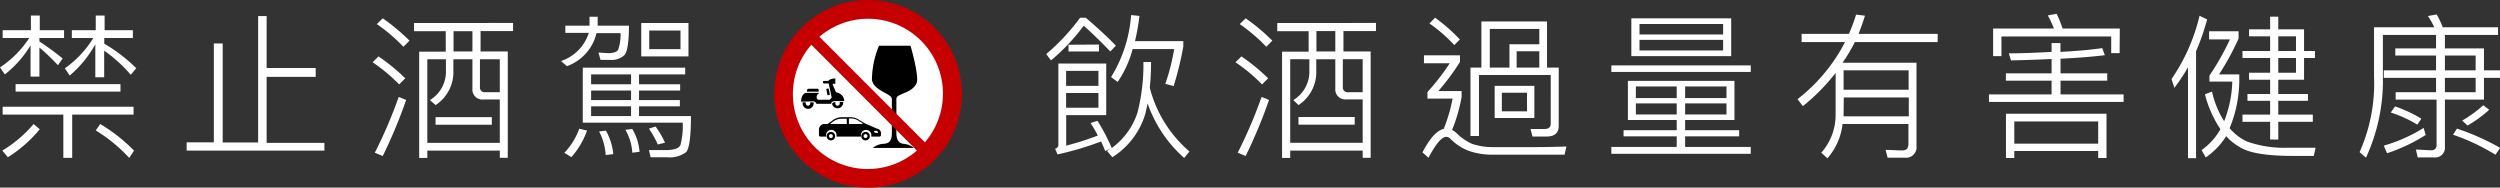 <svg xmlns="http://www.w3.org/2000/svg" viewBox="0 0 282.22 21.18"><rect x="0" y="0" width="282.22" height="21.18" fill="#333333" stroke="none"/><defs><style>.cls-1{fill:#fff;}.cls-2{fill:#c60000;}</style></defs><title>footer_fixed_font</title><g id="圖層_2" data-name="圖層 2"><g id="圖層_1-2" data-name="圖層 1"><circle class="cls-1" cx="97.97" cy="10.59" r="9.52"/><path d="M99.23,5.16h3.56s1,3.47.69,4.2c-.52,1.23-2.29,1.16-2.29,1.8V15c0,.89.35,1.21.89,1.24a2.16,2.16,0,0,1,1.08.46H98.53a2.17,2.17,0,0,1,1.09-.46c.77,0,1.06-.35,1.06-1.24V11.17c0-.62-2.08-.91-2.25-2.18A10.25,10.25,0,0,1,99.23,5.16Z"/><path d="M93.81,14.89a.48.48,0,1,0,.47.48A.47.47,0,0,0,93.81,14.89Zm0,.69a.22.22,0,1,1,.21-.21A.22.22,0,0,1,93.81,15.58Z"/><path d="M97.72,14.89a.48.48,0,1,0,.47.48A.47.47,0,0,0,97.72,14.89Zm0,.69a.22.22,0,1,1,.21-.21A.22.22,0,0,1,97.72,15.58Z"/><path d="M99,14.52l-1.38-.6-.71-.43a1.7,1.7,0,0,0-.85-.26l-1,0a1.71,1.71,0,0,0-1,.31l-.66.47L93,14a.63.63,0,0,0-.55.62v.63a.17.17,0,0,0,.17.17h.64a.28.28,0,0,1,0-.09.59.59,0,1,1,1.17,0,.28.28,0,0,1,0,.09h2.76a.28.28,0,0,1,0-.09.59.59,0,1,1,1.17,0,.28.28,0,0,1,0,.09h.92a.17.17,0,0,0,.17-.17V15A.51.51,0,0,0,99,14.52ZM95.62,14H93.84a.08.08,0,0,1-.07,0,.07.07,0,0,1,0-.08l.34-.24a1.57,1.57,0,0,1,.89-.28h.59V14Zm1.7,0a.08.08,0,0,1-.07,0H95.83v-.63h.25a1.5,1.5,0,0,1,.77.22l.44.27A.07.07,0,0,1,97.32,14Zm1.8,1s0,0,0,0h-.35s0,0,0,0l-.1-.17a.06.06,0,0,1,0-.06.07.07,0,0,1,.06,0H99l0,0,.11.13V15Z"/><polygon points="93.54 9.98 93.27 10.04 93.42 10.76 93.69 10.7 93.54 9.98"/><path d="M91,11.55h-.39a.49.49,0,0,0,0,.12.62.62,0,0,0,.62.62.62.62,0,0,0,.62-.62.41.41,0,0,0,0-.11h-.39a.21.21,0,0,1,0,.12.25.25,0,0,1-.25.25.25.25,0,0,1-.25-.25.21.21,0,0,1,0-.12Z"/><path d="M93.94,11.75v0a.63.63,0,0,0,1.24-.12.5.5,0,0,0,0-.12h-.39a.21.21,0,0,1,0,.12.25.25,0,1,1-.49,0,.21.21,0,0,1,0-.12h0C94.22,11.55,93.94,11.56,93.94,11.75Z"/><path d="M91.77,11.44a.42.42,0,0,1,.4.28v0h1.66c0-.24.25-.31.47-.31h1c0-.84-.93-1-.93-1L94,9.55V9.46h.3v-.6c-.65,0-.8.28-.8.28H93a.09.09,0,0,0-.09.09v.1a.09.09,0,0,0,.09.09h.55l.34,1.6-.23.24H92.38c-.31-.09-.2-.55,0-.67a.41.41,0,0,0,.07-.11H91.07c-.64,0-.64,1-.64,1Z"/><path d="M92.4,10.35c.06-.14,0-.33-.09-.33h-1a.22.22,0,0,0-.22.22v.11Z"/><path class="cls-2" d="M98,0a10.59,10.59,0,1,0,10.59,10.59A10.6,10.6,0,0,0,98,0ZM89.51,10.59a8.43,8.43,0,0,1,2.08-5.54L103.51,17a8.45,8.45,0,0,1-14-6.38Zm14.9,5.48L92.5,4.15a8.45,8.45,0,0,1,11.91,11.92Z"/><path class="cls-1" d="M3.49,3.41V1.75h1V3.41H7.23v.88H4.45v.39A32.22,32.22,0,0,1,7.07,6.6l-.53.76a24.39,24.39,0,0,0-2.09-2V8.65h-1V5.12A12.24,12.24,0,0,1,.55,8.4L0,7.61A11.58,11.58,0,0,0,3.3,4.29h-3V3.41Zm1,11.18a15,15,0,0,1-3.6,3.16L.26,17a14.11,14.11,0,0,0,3.53-3Zm10.59-2.54v.89H8.15v4.88h-1V12.94H.3v-.89ZM13.6,9.5v.84H1.76V9.5ZM10.81,3.41V1.75h1V3.41H15v.88H11.77v.64A18,18,0,0,1,15.38,7.7l-.62.74a16.17,16.17,0,0,0-3-2.72v3h-1V5A12.73,12.73,0,0,1,7.87,8.53l-.55-.82a11.46,11.46,0,0,0,3.21-3.42H8.11V3.41ZM15.13,17l-.54.83a17.19,17.19,0,0,0-3.78-3.1l.5-.73A18.77,18.77,0,0,1,15.13,17Z"/><path class="cls-1" d="M30.1,1.81V7.68h5.54v1H30.1v7.45h6.52V17H21.07v-.93h3.07V4.91h1V16.08h4V1.81Z"/><path class="cls-1" d="M45.75,8.84l-.69.69a18.72,18.72,0,0,0-3-2.5l.67-.66A21.89,21.89,0,0,1,45.75,8.84Zm.1,2.44a56.48,56.48,0,0,1-2.64,6.33l-.9-.37a52.14,52.14,0,0,0,2.7-6.3Zm.38-6.69-.69.69a19.39,19.39,0,0,0-3-2.56l.67-.65A22.83,22.83,0,0,1,46.23,4.59Zm11.69-2v.92H54.25V5.81h3.07v12h-.9V17H48.24v.83h-.92v-12h3V3.52H46.74V2.6ZM48.24,6.69v9.44h8.18v-4.9H54.6A1.13,1.13,0,0,1,53.33,10V6.69H51.18V7.91a4.46,4.46,0,0,1-2,3.95l-.65-.56a3.75,3.75,0,0,0,1.81-3.39V6.69Zm7.28,6.53v.86H49.17v-.86Zm-2.19-9.7H51.2V5.81h2.13Zm3.09,3.17H54.18V9.8a.54.54,0,0,0,.62.61h1.62Z"/><path class="cls-1" d="M67.47,1.89v.8c0,.07,0,.14,0,.21H71c0,1.85-.19,3-.51,3.32a2.14,2.14,0,0,1-1.64.54l-1.06,0-.23-.83,1.1.07c.59,0,1-.14,1.12-.39a4.92,4.92,0,0,0,.27-1.87H67.34A5.26,5.26,0,0,1,64,7.47l-.67-.58a4.91,4.91,0,0,0,3.14-3.18H63.82V2.9h2.73c0-.09,0-.16,0-.21v-.8Zm-1.2,12.85a9.11,9.11,0,0,1-1.77,3l-.79-.49a7.73,7.73,0,0,0,1.68-2.72ZM78,13.1c0,2.32-.19,3.68-.54,4.07a3.07,3.07,0,0,1-2.17.58l-1.84,0-.19-.81c.67,0,1.3,0,1.89,0,1,0,1.53-.21,1.67-.6a8.26,8.26,0,0,0,.25-2.49H65.79V7.64H77.35V8.4H72.14V9.51h4.64v.71H72.14V11.3h4.61V12H72.14V13.1ZM66.73,8.4V9.51h4.51V8.4Zm0,2.9h4.51V10.22H66.73Zm0,1.8h4.51V12H66.73Zm2.5,4.3-.86.1a6.44,6.44,0,0,0-.74-2.66l.77-.09A6.57,6.57,0,0,1,69.23,17.4Zm3-.27-.85.11a5.92,5.92,0,0,0-.78-2.59l.78-.09A6.11,6.11,0,0,1,72.2,17.13ZM77.72,2.6V6.37H72.39V2.6ZM75.07,16.11l-.81.2a11.72,11.72,0,0,0-1-1.79l.74-.24A9.5,9.5,0,0,1,75.07,16.11ZM76.82,3.45H73.29v2.1h3.53Z"/><path class="cls-1" d="M122.57,2c1.16,1,2.29,2,3.4,3.16l-.63.65c-1.13-1.18-2.15-2.15-3-2.91a22.58,22.58,0,0,1-3.7,3.92l-.53-.72A23.6,23.6,0,0,0,121.93,2Zm-3.46,14.79c.25-.09.37-.23.37-.43V7.17h5.4V13h-4.52v3.44a31.54,31.54,0,0,0,3.57-1.14,14.18,14.18,0,0,0-.82-1.41l.78-.25a20.81,20.81,0,0,1,1.61,3.07,8,8,0,0,0,2.91-4A22.15,22.15,0,0,0,129.08,7h.86a28.67,28.67,0,0,1-.14,2.91,14,14,0,0,0,4.48,7.19l-.6.73a14.6,14.6,0,0,1-4.13-6.16c-.07.39-.16.74-.23,1.08a8.72,8.72,0,0,1-3.75,5l-.59-.7a3.36,3.36,0,0,1,.36-.27l-.57.27c-.16-.39-.31-.74-.47-1.08a34.56,34.56,0,0,1-4.92,1.46ZM124,8h-3.65V9.69H124Zm-3.65,4.16H124V10.5h-3.65Zm3.71-7.13v.78h-3.44V5.05Zm4.57-3.23a25.58,25.58,0,0,1-.5,2.84h5.45v.62a37.19,37.19,0,0,1-1.09,4.46l-.94-.26a23.22,23.22,0,0,0,1-3.92h-4.69a11.91,11.91,0,0,1-1.69,3.71l-.74-.55a15.5,15.5,0,0,0,2.26-7Z"/><path class="cls-1" d="M143.16,8.84l-.69.69a18.72,18.72,0,0,0-3-2.5l.67-.66A21.89,21.89,0,0,1,143.16,8.84Zm.1,2.44a56.48,56.48,0,0,1-2.64,6.33l-.9-.37a52.14,52.14,0,0,0,2.7-6.3Zm.37-6.69-.68.69a19.39,19.39,0,0,0-3-2.56l.67-.65A22.06,22.06,0,0,1,143.63,4.59Zm11.7-2v.92h-3.67V5.81h3.07v12h-.9V17h-8.18v.83h-.92v-12h3V3.52h-3.54V2.6Zm-9.68,4.09v9.44h8.18v-4.9H152A1.13,1.13,0,0,1,150.74,10V6.69h-2.15V7.91a4.46,4.46,0,0,1-2,3.95L146,11.3a3.75,3.75,0,0,0,1.81-3.39V6.69Zm7.28,6.53v.86h-6.35v-.86Zm-2.19-9.7h-2.13V5.81h2.13Zm3.09,3.17h-2.24V9.8a.54.54,0,0,0,.62.61h1.62Z"/><path class="cls-1" d="M164.81,6.25V7a26.53,26.53,0,0,1-2.44,3.28H165v.65a17.9,17.9,0,0,1-1.08,3.74,2.38,2.38,0,0,1,.51.36,5.85,5.85,0,0,0,1.75,1.21,7.47,7.47,0,0,0,2.47.37l3.3,0c1.25,0,2.87,0,4.88-.07l-.21.92H172c-1.39,0-2.56,0-3.51,0a7.87,7.87,0,0,1-2.79-.47,5.72,5.72,0,0,1-2-1.36.65.65,0,0,0-.44-.18c-.5,0-1.17.78-2,2.36l-.68-.61c.83-1.59,1.62-2.47,2.4-2.65a18.26,18.26,0,0,0,1-3.42h-2.84v-.74a25.08,25.08,0,0,0,2.52-3.25h-2.91V6.25Zm0-1.8-.64.64a16.61,16.61,0,0,0-2.8-2.44L162,2A18.72,18.72,0,0,1,164.79,4.45Zm11.15,3.18v6.58c0,.79-.46,1.2-1.34,1.2H173l-.22-.85,1.57,0c.46,0,.71-.19.71-.58V8.47h-8.1v6.88H166V7.63h1.23V2.42h7.41V7.63Zm-2.19-4.36h-5.59V7.63h2.22V5h3.37Zm-.56,6.42v3.63h-4.48V9.69Zm-.83.78h-2.84v2.1h2.84Zm1.39-2.84V5.79h-2.56V7.63Z"/><path class="cls-1" d="M197.64,7.38v.74H181.9V7.38ZM195.8,9.13v4.42h-5.57V14.7h6.1v.69h-6.1v1.2h7.41v.77H181.9v-.77h7.38v-1.2h-6V14.7h6V13.55h-5.51V9.13Zm-.37-7.06V6.34H184.16V2.07Zm-6.15,9V9.76h-4.61v1.31Zm0,.6h-4.61v1.25h4.61Zm5.24-7.78V2.71h-9.44V3.89Zm0,.61h-9.44V5.7h9.44Zm-4.29,6.57h4.67V9.76h-4.67Zm4.67.6h-4.67v1.25h4.67Z"/><path class="cls-1" d="M206.29,17.87l-.69-.63a6.45,6.45,0,0,0,1.62-4.41V8.23a22.22,22.22,0,0,1-3.7,3.75l-.6-.79a19.36,19.36,0,0,0,5.36-6.44h-4.9V3.82h5.34a18.88,18.88,0,0,0,.81-2.17l1,.12c-.21.71-.46,1.39-.72,2.05h8.93v.93h-9.35A18.45,18.45,0,0,1,208,7.08h8.35v9.4A1.19,1.19,0,0,1,215,17.8h-1.91l-.23-.88c.66,0,1.27.06,1.86.06s.72-.29.72-.82V14H208A7,7,0,0,1,206.29,17.87Zm1.83-5.11c0,.14,0,.26,0,.37h7.36V11h-7.34Zm7.34-4.82h-7.34v2.19h7.34Z"/><path class="cls-1" d="M231.6,8.28V6.66c-1.39.07-2.92.12-4.58.16l-.25-.8c1.8,0,3.41-.09,4.83-.16v-1h1v1c2-.11,3.52-.25,4.72-.43l.29.8c-1.29.16-3,.3-5,.4V8.28h5.27v.83h-5.27v1.55h7.12v.85H224.53v-.85h7.07V9.11h-5.16V8.28ZM239.28,6h-.95V4.12H225.94V6.34H225V3.22h6.86a10.74,10.74,0,0,0-.69-1.48l1-.18a12.45,12.45,0,0,1,.67,1.66h6.46ZM237.8,17.84h-.94v-.79h-9.47v.79h-.94v-5H237.8Zm-.94-1.62V13.71h-9.47v2.51Z"/><path class="cls-1" d="M245.46,9.92l-.32-1a21.16,21.16,0,0,0,3.16-7.14l.86.41a25.63,25.63,0,0,1-1.25,3.59V17.86H247V7.59A21.25,21.25,0,0,1,245.46,9.92Zm7.25-6.39v.82A29.54,29.54,0,0,1,250.5,8.4h2.29v.53a14.39,14.39,0,0,1-1.09,5.54,5.58,5.58,0,0,0,2,1.52,12.61,12.61,0,0,0,4.52.69c1.52,0,2.58,0,3.18,0l-.2.92h-2.36q-4.47,0-6-1a5.87,5.87,0,0,1-1.53-1.23A8.06,8.06,0,0,1,249,17.77l-.47-.83a7.1,7.1,0,0,0,2.13-2.36,12.68,12.68,0,0,1-1.75-3.94l.8-.3a10.33,10.33,0,0,0,1.37,3.34A13.14,13.14,0,0,0,252,9.21h-2.58V8.53a28.49,28.49,0,0,0,2.31-4.08h-2.35V3.53ZM257.19,9v1.61h3.35v.77h-3.35v1.56h3.9v.81h-3.9v2h-.92v-2h-3.12v-.81h3.12V11.38h-2.56v-.77h2.56V9h-2.38V8.21h2.38V6.55h-3.12V5.76h3.12V4.1h-2.38V3.31h2.38V1.88h.92V3.31h2.91V5.76h1.23v.79H260.1V9Zm0-3.24h2V4.1h-2Zm0,2.45h2V6.55h-2Z"/><path class="cls-1" d="M276,11.24v5.31a1.1,1.1,0,0,1-1.24,1.22h-1.83l-.2-.88c.6,0,1.17.07,1.72.07a.55.55,0,0,0,.61-.62v-5.1h-4.62v-.83H275V8.79H269.1V7.94H275V6.27h-4.6V5.46H275V3.94H269V8.63a20.71,20.71,0,0,1-1.91,9.17l-.72-.63A19,19,0,0,0,268,8.63V3.08h6.8a7.77,7.77,0,0,0-.72-1.27l1-.18a11.57,11.57,0,0,1,.68,1.45H282v.86h-6V5.46h4.41V7.94h1.81v.85h-1.81v2.45Zm-2.17,4a19.93,19.93,0,0,1-4.36,2.06l-.37-.86a17.66,17.66,0,0,0,4.5-2Zm-.48-1.86-.46.69a14.41,14.41,0,0,0-3-1.37l.48-.69A15.37,15.37,0,0,1,273.33,13.39ZM276,7.94h3.47V6.27H276Zm0,.85v1.62h3.47V8.79Zm6.24,7.89-.53.79a23.44,23.44,0,0,0-4.79-2.26l.44-.69A27.17,27.17,0,0,1,282.22,16.68ZM281,12.39a13.62,13.62,0,0,1-2.45,1.78l-.6-.56a13.68,13.68,0,0,0,2.38-1.73Z"/></g></g></svg>